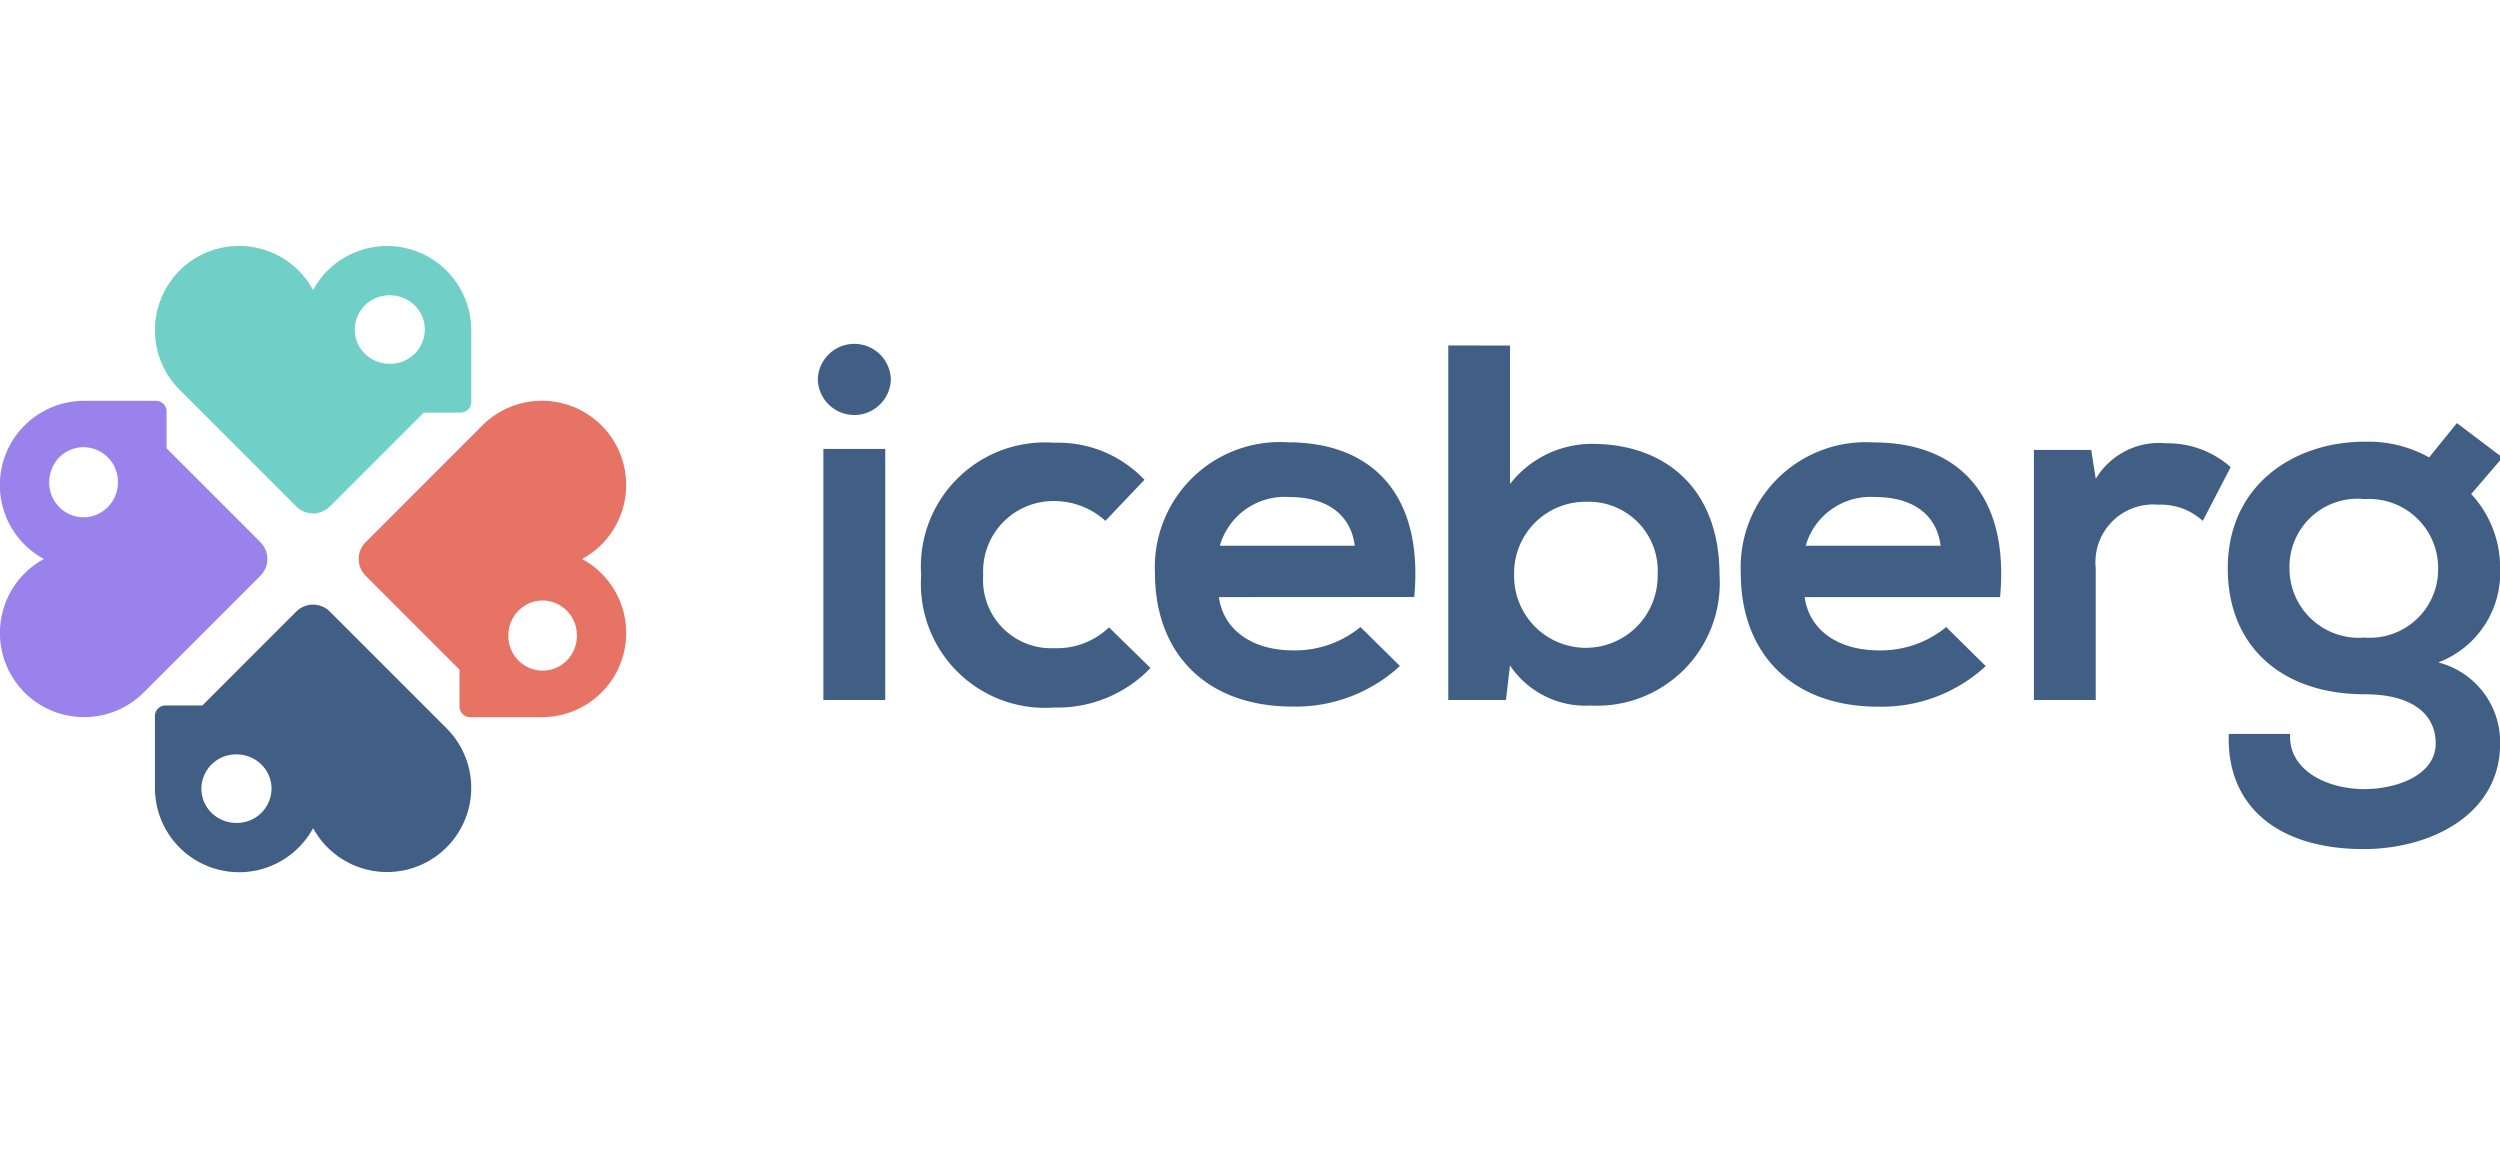 <svg xmlns="http://www.w3.org/2000/svg" width="35.153mm" height="16.269mm" viewBox="0 0 99.648 46.116">
  <path d="M4.064,20.4a1.336,1.336,0,0,1-.737.219,1.377,1.377,0,0,1-1.365-1.4,1.415,1.415,0,0,1,.2-.727,1.352,1.352,0,0,1,1.165-.668A1.378,1.378,0,0,1,4.7,19.223,1.394,1.394,0,0,1,4.064,20.4m6.318,1.21L6.64,17.869V16.4a.424.424,0,0,0-.423-.425H3.359c-.1,0-.2.005-.3.014a3.25,3.25,0,0,0-.38.055,3.355,3.355,0,0,0-1.7,5.662,3.423,3.423,0,0,0,.77.574,3.4,3.4,0,0,0-.77.575,3.36,3.36,0,0,0,0,4.747,3.362,3.362,0,0,0,4.748,0l4.652-4.653a.946.946,0,0,0,0-1.339" fill="#9982ec"/>
  <path d="M9.423,32.8a1.406,1.406,0,0,1-.728-.2,1.355,1.355,0,0,1-.668-1.165,1.377,1.377,0,0,1,1.4-1.366,1.4,1.4,0,0,1,1.176.629,1.334,1.334,0,0,1,.22.737,1.378,1.378,0,0,1-1.4,1.365M17.8,29.029l-4.652-4.652a.948.948,0,0,0-1.34,0L8.068,28.118H6.6a.424.424,0,0,0-.425.424V31.4a2.938,2.938,0,0,0,.014.3,3.8,3.8,0,0,0,.055.381,3.354,3.354,0,0,0,6.236.927A3.356,3.356,0,1,0,17.8,29.029" fill="#415e85"/>
  <path d="M22.794,26.064a1.353,1.353,0,0,1-1.165.667,1.377,1.377,0,0,1-1.366-1.4,1.4,1.4,0,0,1,.629-1.177,1.334,1.334,0,0,1,.737-.219,1.378,1.378,0,0,1,1.365,1.4,1.412,1.412,0,0,1-.2.728m.41-3.784a3.441,3.441,0,0,0,.771-.575,3.357,3.357,0,0,0-4.748-4.748L14.575,21.61a.946.946,0,0,0,0,1.339l3.741,3.742V28.16a.424.424,0,0,0,.424.425H21.6c.1,0,.2-.006.3-.015a3.094,3.094,0,0,0,.381-.055A3.353,3.353,0,0,0,23.2,22.28" fill="#e67364"/>
  <path d="M15.535,14.5a1.4,1.4,0,0,1-1.177-.629,1.334,1.334,0,0,1-.219-.737,1.378,1.378,0,0,1,1.4-1.365,1.405,1.405,0,0,1,.727.2,1.352,1.352,0,0,1,.668,1.165A1.377,1.377,0,0,1,15.535,14.5m3.234-1.632a3.3,3.3,0,0,0-.055-.381,3.355,3.355,0,0,0-5.98-1.328c-.042.058-.083.116-.121.176s-.092.146-.134.222v0a3.354,3.354,0,0,0-5.322-.771,3.362,3.362,0,0,0,0,4.748l4.653,4.652a.948.948,0,0,0,1.339,0l3.741-3.741h1.469a.424.424,0,0,0,.425-.424V13.16c0-.1-.005-.2-.014-.3" fill="#70d0c7"/>
  <path d="M32.819,27.9h2.466V17.892H32.819Zm2.689-12.777a1.456,1.456,0,0,1-2.911,0,1.456,1.456,0,0,1,2.911,0" fill="#415e85"/>
  <path d="M45.858,26.625A5.129,5.129,0,0,1,42.017,28.2a4.946,4.946,0,0,1-5.3-5.277,4.945,4.945,0,0,1,5.3-5.276,4.733,4.733,0,0,1,3.6,1.476l-1.556,1.637a3.031,3.031,0,0,0-2-.788,2.8,2.8,0,0,0-2.871,2.951,2.716,2.716,0,0,0,2.831,2.912,3,3,0,0,0,2.183-.829Z" fill="#415e85"/>
  <path d="M54,21.753c-.162-1.293-1.173-1.941-2.588-1.941a2.686,2.686,0,0,0-2.79,1.941ZM48.586,23.8c.162,1.233,1.233,2.123,2.972,2.123a4.112,4.112,0,0,0,2.668-.93L55.8,26.545a6.125,6.125,0,0,1-4.286,1.617c-3.437,0-5.478-2.123-5.478-5.317a4.987,4.987,0,0,1,5.3-5.216c3.336,0,5.418,2.062,5.034,6.166Z" fill="#415e85"/>
  <path d="M60.351,22.906a2.861,2.861,0,1,0,5.721,0A2.749,2.749,0,0,0,63.242,20a2.844,2.844,0,0,0-2.891,2.911m-.162-9.138v5.519a4.126,4.126,0,0,1,3.275-1.6c2.911,0,5.074,1.779,5.074,5.216A4.891,4.891,0,0,1,63.4,28.122a3.626,3.626,0,0,1-3.214-1.6L60.027,27.9h-2.3V13.768Z" fill="#415e85"/>
  <path d="M77.352,21.753c-.162-1.293-1.173-1.941-2.588-1.941a2.686,2.686,0,0,0-2.79,1.941ZM71.934,23.8c.162,1.233,1.233,2.123,2.972,2.123a4.112,4.112,0,0,0,2.668-.93l1.577,1.557a6.125,6.125,0,0,1-4.286,1.617c-3.437,0-5.478-2.123-5.478-5.317a4.987,4.987,0,0,1,5.3-5.216c3.336,0,5.418,2.062,5.034,6.166Z" fill="#415e85"/>
  <path d="M83.354,17.932l.182,1.152a2.938,2.938,0,0,1,2.81-1.415,3.778,3.778,0,0,1,2.567.95L87.8,20.762a2.469,2.469,0,0,0-1.78-.646,2.3,2.3,0,0,0-2.486,2.526V27.9H81.07V17.932Z" fill="#415e85"/>
  <path d="M91.257,22.663a2.763,2.763,0,0,0,2.992,2.749,2.724,2.724,0,0,0,2.933-2.749,2.752,2.752,0,0,0-2.933-2.77,2.711,2.711,0,0,0-2.992,2.77m6.673-5.8,1.818,1.374L98.5,19.691a4.307,4.307,0,0,1,1.153,2.972,3.822,3.822,0,0,1-2.466,3.74,3.28,3.28,0,0,1,2.466,3.234c0,2.831-2.77,4.206-5.438,4.206-3.457,0-5.479-1.739-5.377-4.59h2.446c-.082,1.395,1.374,2.184,2.931,2.2,1.375,0,2.87-.586,2.87-1.82,0-1.192-.969-1.961-2.831-1.961-3.294,0-5.457-1.9-5.457-5.013,0-3.356,2.668-5.054,5.457-5.054a4.99,4.99,0,0,1,2.568.626Z" fill="#415e85"/>
</svg>
